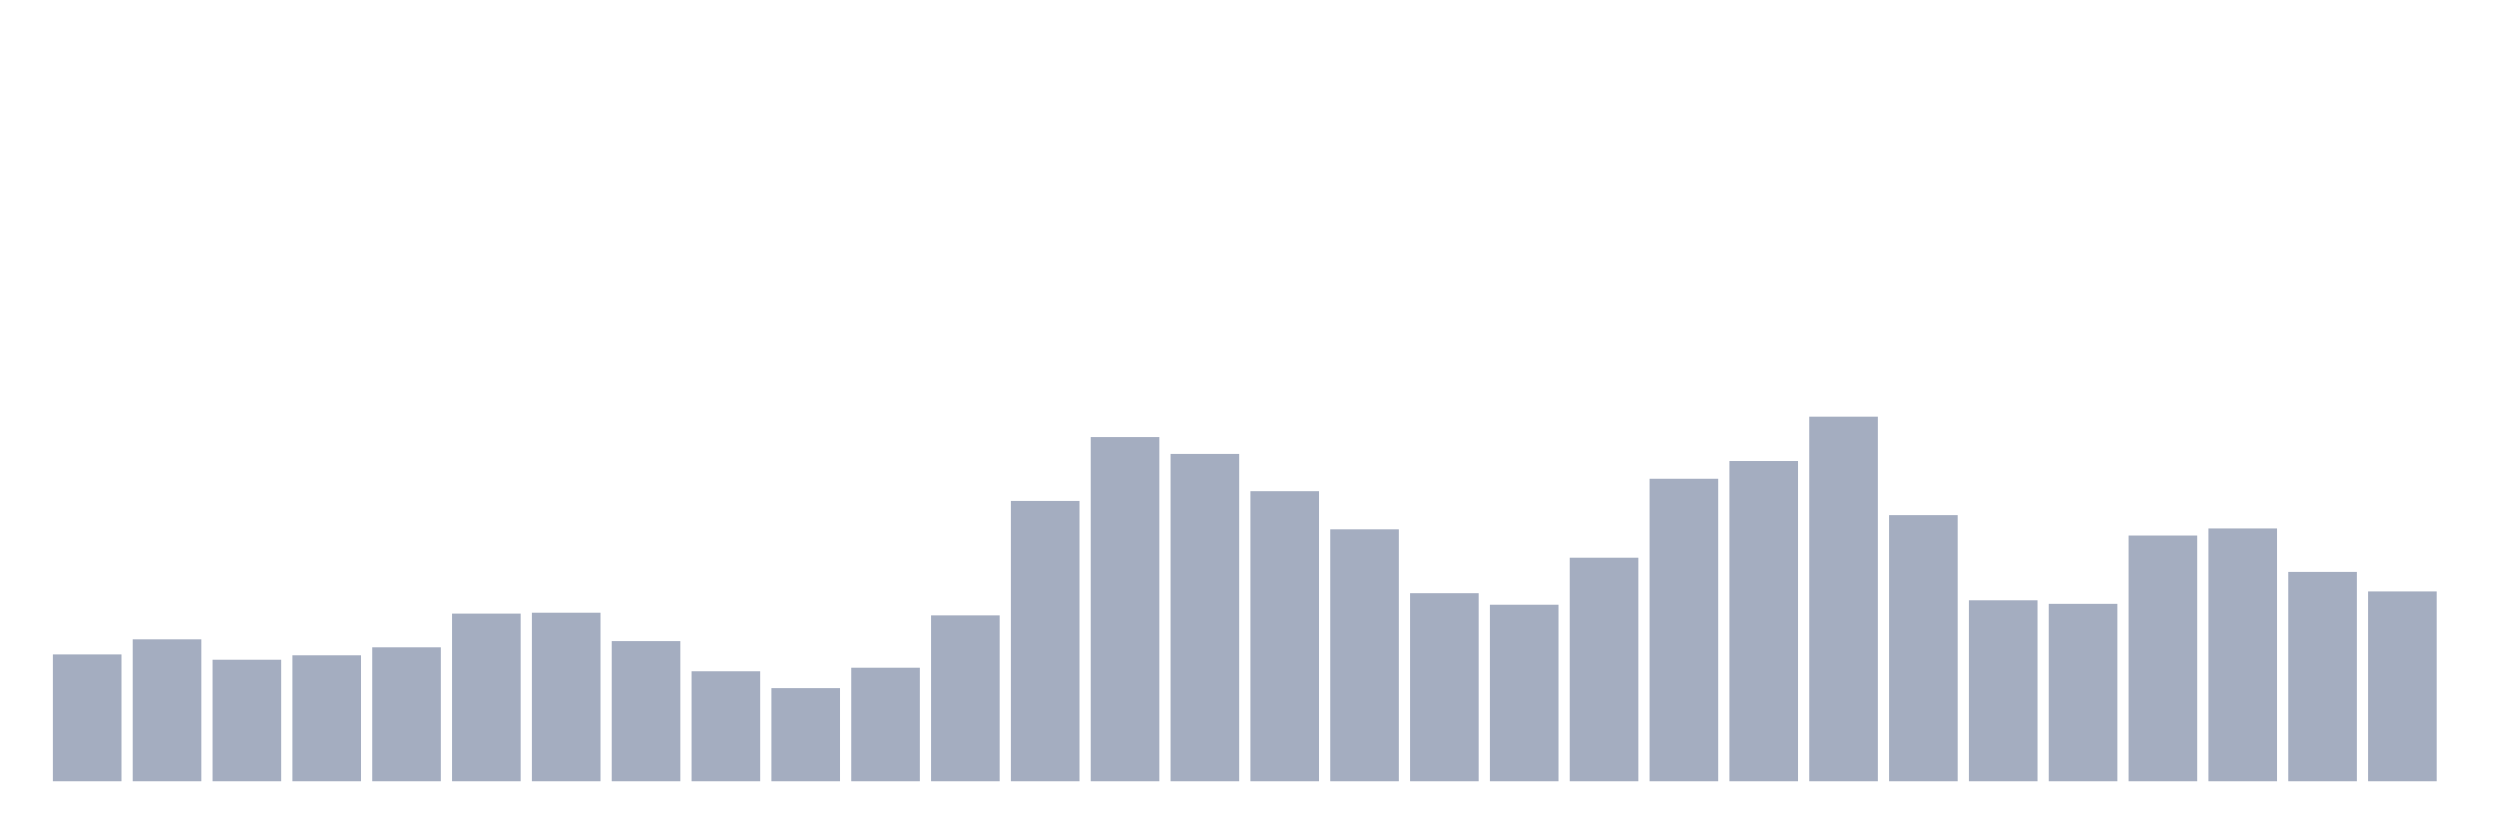 <svg xmlns="http://www.w3.org/2000/svg" viewBox="0 0 480 160"><g transform="translate(10,10)"><rect class="bar" x="0.153" width="13.175" y="115.645" height="24.355" fill="rgb(164,173,192)"></rect><rect class="bar" x="15.482" width="13.175" y="112.749" height="27.251" fill="rgb(164,173,192)"></rect><rect class="bar" x="30.81" width="13.175" y="116.667" height="23.333" fill="rgb(164,173,192)"></rect><rect class="bar" x="46.138" width="13.175" y="115.815" height="24.185" fill="rgb(164,173,192)"></rect><rect class="bar" x="61.466" width="13.175" y="114.282" height="25.718" fill="rgb(164,173,192)"></rect><rect class="bar" x="76.794" width="13.175" y="107.81" height="32.19" fill="rgb(164,173,192)"></rect><rect class="bar" x="92.123" width="13.175" y="107.64" height="32.36" fill="rgb(164,173,192)"></rect><rect class="bar" x="107.451" width="13.175" y="113.09" height="26.91" fill="rgb(164,173,192)"></rect><rect class="bar" x="122.779" width="13.175" y="118.881" height="21.119" fill="rgb(164,173,192)"></rect><rect class="bar" x="138.107" width="13.175" y="122.117" height="17.883" fill="rgb(164,173,192)"></rect><rect class="bar" x="153.436" width="13.175" y="118.2" height="21.8" fill="rgb(164,173,192)"></rect><rect class="bar" x="168.764" width="13.175" y="108.151" height="31.849" fill="rgb(164,173,192)"></rect><rect class="bar" x="184.092" width="13.175" y="86.18" height="53.82" fill="rgb(164,173,192)"></rect><rect class="bar" x="199.42" width="13.175" y="73.917" height="66.083" fill="rgb(164,173,192)"></rect><rect class="bar" x="214.748" width="13.175" y="77.153" height="62.847" fill="rgb(164,173,192)"></rect><rect class="bar" x="230.077" width="13.175" y="84.307" height="55.693" fill="rgb(164,173,192)"></rect><rect class="bar" x="245.405" width="13.175" y="91.63" height="48.37" fill="rgb(164,173,192)"></rect><rect class="bar" x="260.733" width="13.175" y="103.893" height="36.107" fill="rgb(164,173,192)"></rect><rect class="bar" x="276.061" width="13.175" y="106.107" height="33.893" fill="rgb(164,173,192)"></rect><rect class="bar" x="291.39" width="13.175" y="97.08" height="42.92" fill="rgb(164,173,192)"></rect><rect class="bar" x="306.718" width="13.175" y="81.922" height="58.078" fill="rgb(164,173,192)"></rect><rect class="bar" x="322.046" width="13.175" y="78.516" height="61.484" fill="rgb(164,173,192)"></rect><rect class="bar" x="337.374" width="13.175" y="70" height="70" fill="rgb(164,173,192)"></rect><rect class="bar" x="352.702" width="13.175" y="88.905" height="51.095" fill="rgb(164,173,192)"></rect><rect class="bar" x="368.031" width="13.175" y="105.255" height="34.745" fill="rgb(164,173,192)"></rect><rect class="bar" x="383.359" width="13.175" y="105.937" height="34.063" fill="rgb(164,173,192)"></rect><rect class="bar" x="398.687" width="13.175" y="92.822" height="47.178" fill="rgb(164,173,192)"></rect><rect class="bar" x="414.015" width="13.175" y="91.46" height="48.54" fill="rgb(164,173,192)"></rect><rect class="bar" x="429.344" width="13.175" y="99.805" height="40.195" fill="rgb(164,173,192)"></rect><rect class="bar" x="444.672" width="13.175" y="103.552" height="36.448" fill="rgb(164,173,192)"></rect></g></svg>